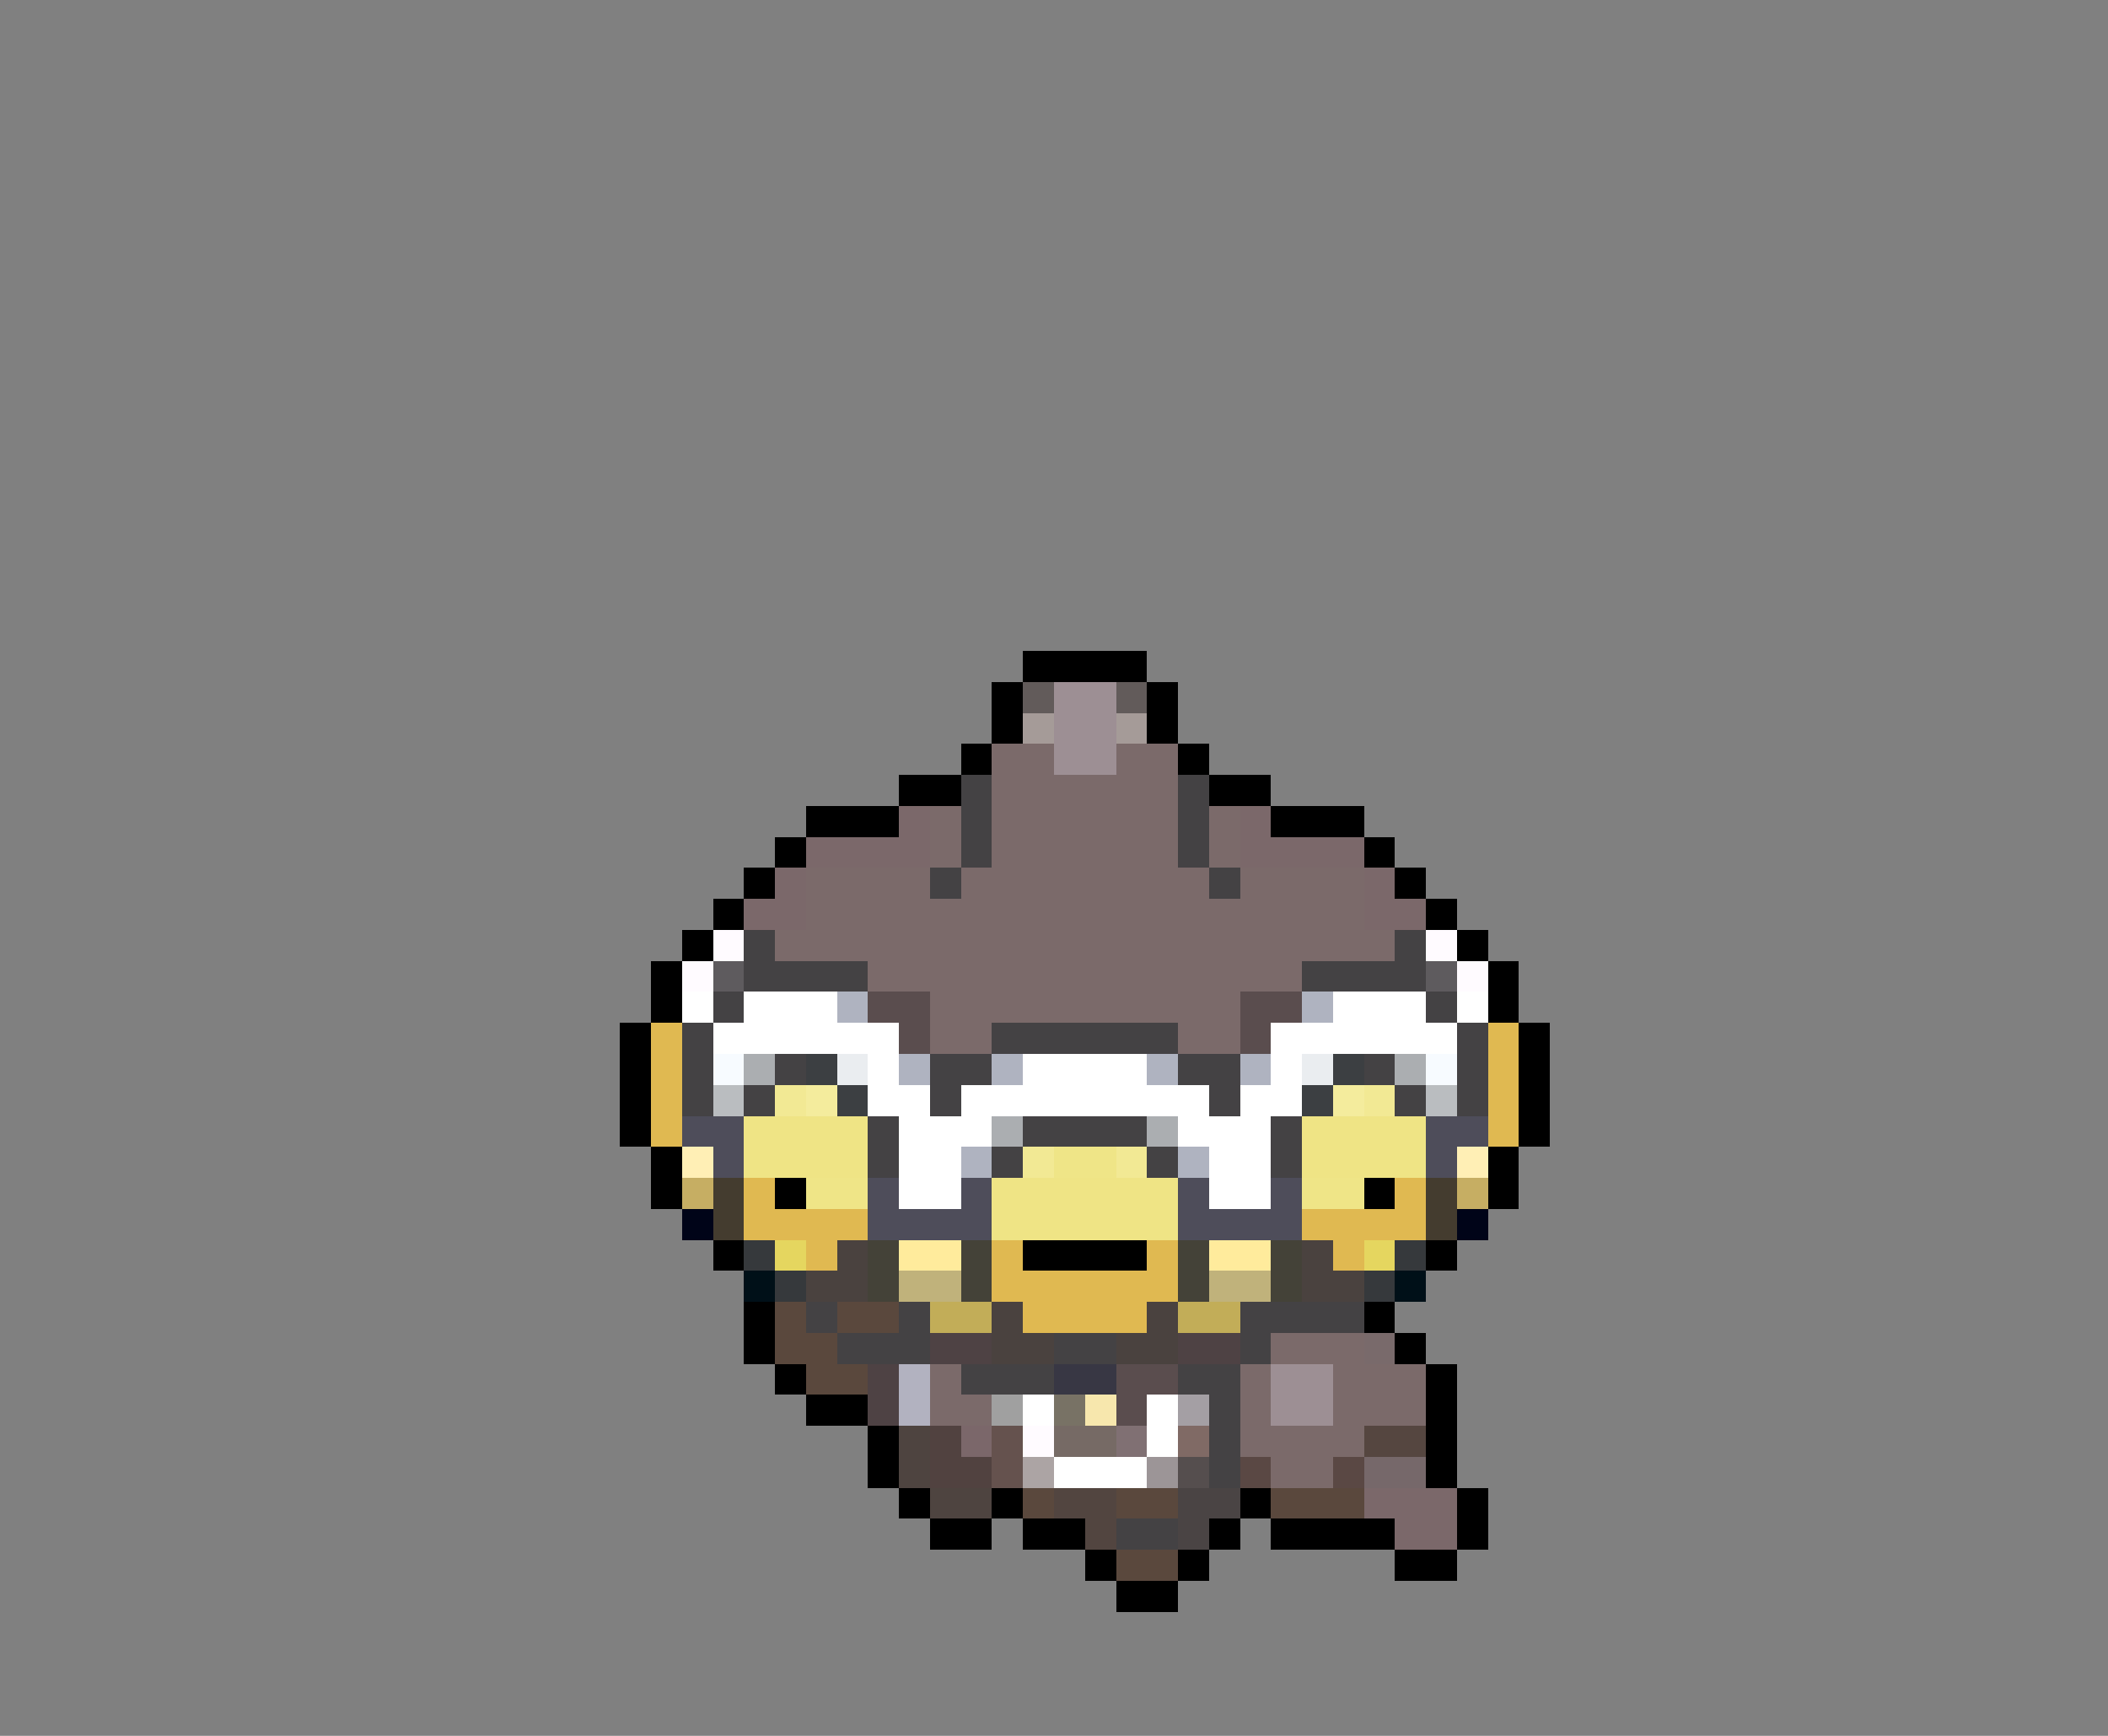 <svg xmlns="http://www.w3.org/2000/svg" viewBox="0 -0.5 68 56" shape-rendering="crispEdges">
<rect x="0" y="-0.5" width="68" height="56" fill="#808080" stroke="none"/>
<path stroke="#000000" d="M33 21h4M32 22h1M37 22h1M32 23h1M37 23h1M31 24h1M38 24h1M29 25h2M39 25h2M26 26h3M41 26h3M25 27h1M44 27h1M24 28h1M45 28h1M23 29h1M46 29h1M22 30h1M47 30h1M21 31h1M48 31h1M21 32h1M48 32h1M20 33h1M49 33h1M20 34h1M49 34h1M20 35h1M49 35h1M20 36h1M49 36h1M21 37h1M48 37h1M21 38h1M25 38h1M44 38h1M48 38h1M23 40h1M33 40h4M46 40h1M24 42h1M44 42h1M24 43h1M45 43h1M25 44h1M46 44h1M26 45h2M46 45h1M28 46h1M46 46h1M28 47h1M46 47h1M29 48h1M32 48h1M40 48h1M47 48h1M30 49h2M33 49h2M39 49h1M41 49h4M47 49h1M35 50h1M38 50h1M45 50h2M36 51h2" />
<path stroke="#625b5a" d="M33 22h1M36 22h1" />
<path stroke="#9d8f94" d="M34 22h2M34 23h2M34 24h2M41 44h2M41 45h2" />
<path stroke="#a59b98" d="M33 23h1M36 23h1" />
<path stroke="#7b6a6a" d="M32 24h2M36 24h2M32 25h6M30 26h1M32 26h6M39 26h1M30 27h1M32 27h6M39 27h1M26 28h4M31 28h8M40 28h4M26 29h18M25 30h20M28 31h14M30 32h10M30 33h2M38 33h2M41 43h3M30 44h1M40 44h1M43 44h3M30 45h2M40 45h1M43 45h3M40 46h4M41 47h2" />
<path stroke="#444244" d="M31 25h1M38 25h1M31 26h1M38 26h1M31 27h1M38 27h1M30 28h1M39 28h1M24 30h1M45 30h1M24 31h4M42 31h4M23 32h1M46 32h1M22 33h1M32 33h6M47 33h1M22 34h1M25 34h1M30 34h2M38 34h2M44 34h1M47 34h1M22 35h1M24 35h1M30 35h1M39 35h1M45 35h1M47 35h1M28 36h1M33 36h4M41 36h1M28 37h1M32 37h1M37 37h1M41 37h1M26 42h1M29 42h1M40 42h4M27 43h3M34 43h2M40 43h1M31 44h3M38 44h2M39 45h1M39 46h1M39 47h1M36 49h2" />
<path stroke="#7b686a" d="M29 26h1M40 26h1M26 27h4M40 27h4M25 28h1M44 28h1M24 29h2M44 29h2M44 48h3M45 49h2" />
<path stroke="#fffbff" d="M23 30h1M46 30h1M22 31h1M47 31h1M33 46h1" />
<path stroke="#5e5b5e" d="M23 31h1M46 31h1" />
<path stroke="#ffffff" d="M22 32h1M24 32h3M43 32h3M47 32h1M23 33h6M41 33h6M28 34h1M33 34h4M41 34h1M28 35h2M31 35h8M40 35h2M29 36h3M38 36h3M29 37h2M39 37h2M29 38h2M39 38h2M33 45h1M37 45h1M37 46h1M34 47h3" />
<path stroke="#afb3c0" d="M27 32h1M42 32h1M29 34h1M32 34h1M37 34h1M40 34h1M31 37h1M38 37h1" />
<path stroke="#5a4d4e" d="M28 32h2M40 32h2M29 33h1M40 33h1M36 44h2M36 45h1" />
<path stroke="#e0b951" d="M21 33h1M48 33h1M21 34h1M48 34h1M21 35h1M48 35h1M21 36h1M48 36h1M24 38h1M45 38h1M24 39h4M42 39h4M26 40h1M32 40h1M37 40h1M43 40h1M32 41h6M33 42h4" />
<path stroke="#f7fbff" d="M23 34h1M46 34h1" />
<path stroke="#abaeb1" d="M24 34h1M45 34h1M32 36h1M37 36h1" />
<path stroke="#3c3f42" d="M26 34h1M43 34h1M27 35h1M42 35h1" />
<path stroke="#eaedf0" d="M27 34h1M42 34h1" />
<path stroke="#babdc0" d="M23 35h1M46 35h1" />
<path stroke="#f2e994" d="M25 35h1M44 35h1M33 37h1M36 37h1" />
<path stroke="#f4ec9d" d="M26 35h1M43 35h1" />
<path stroke="#4e4d5a" d="M22 36h2M46 36h2M23 37h1M46 37h1M28 38h1M31 38h1M38 38h1M41 38h1M28 39h4M38 39h4" />
<path stroke="#efe485" d="M24 36h4M42 36h4M24 37h4M42 37h4M32 38h6M32 39h6" />
<path stroke="#ffefb5" d="M22 37h1M47 37h1" />
<path stroke="#efe587" d="M34 37h2M26 38h2M42 38h2" />
<path stroke="#c6ae63" d="M22 38h1M47 38h1" />
<path stroke="#443c2f" d="M23 38h1M46 38h1M23 39h1M46 39h1" />
<path stroke="#000418" d="M22 39h1M47 39h1" />
<path stroke="#36393c" d="M24 40h1M45 40h1M25 41h1M44 41h1" />
<path stroke="#e5d65f" d="M25 40h1M44 40h1" />
<path stroke="#4a423f" d="M27 40h1M42 40h1M26 41h2M42 41h2M32 42h1M37 42h1M32 43h2M36 43h2" />
<path stroke="#444238" d="M28 40h1M31 40h1M38 40h1M41 40h1M28 41h1M31 41h1M38 41h1M41 41h1" />
<path stroke="#ffeb9c" d="M29 40h2M39 40h2" />
<path stroke="#001018" d="M24 41h1M45 41h1" />
<path stroke="#c0b27b" d="M29 41h2M39 41h2" />
<path stroke="#5a483d" d="M25 42h1M27 42h2M25 43h2M26 44h2M33 48h1M36 48h2M41 48h3M36 50h2" />
<path stroke="#c2ad58" d="M30 42h2M38 42h2" />
<path stroke="#4e4244" d="M30 43h2M38 43h2M28 44h1M28 45h1" />
<path stroke="#796a6b" d="M44 43h1" />
<path stroke="#b2b2c0" d="M29 44h1M29 45h1" />
<path stroke="#383744" d="M34 44h2" />
<path stroke="#a0a0a0" d="M32 45h1" />
<path stroke="#787265" d="M34 45h1" />
<path stroke="#f7e7ad" d="M35 45h1" />
<path stroke="#a49fa4" d="M38 45h1" />
<path stroke="#4e4440" d="M29 46h1M29 47h1M30 48h2" />
<path stroke="#514240" d="M30 46h1M30 47h2" />
<path stroke="#7b676a" d="M31 46h1" />
<path stroke="#65524e" d="M32 46h1M32 47h1" />
<path stroke="#766a65" d="M34 46h2" />
<path stroke="#807073" d="M36 46h1" />
<path stroke="#806a65" d="M38 46h1" />
<path stroke="#554640" d="M44 46h2" />
<path stroke="#aca4a4" d="M33 47h1" />
<path stroke="#9c9597" d="M37 47h1" />
<path stroke="#554e4e" d="M38 47h1" />
<path stroke="#5a4844" d="M40 47h1M43 47h1" />
<path stroke="#76686a" d="M44 47h2" />
<path stroke="#524540" d="M34 48h2M35 49h1" />
<path stroke="#4a4444" d="M38 48h2M38 49h1" />
</svg>